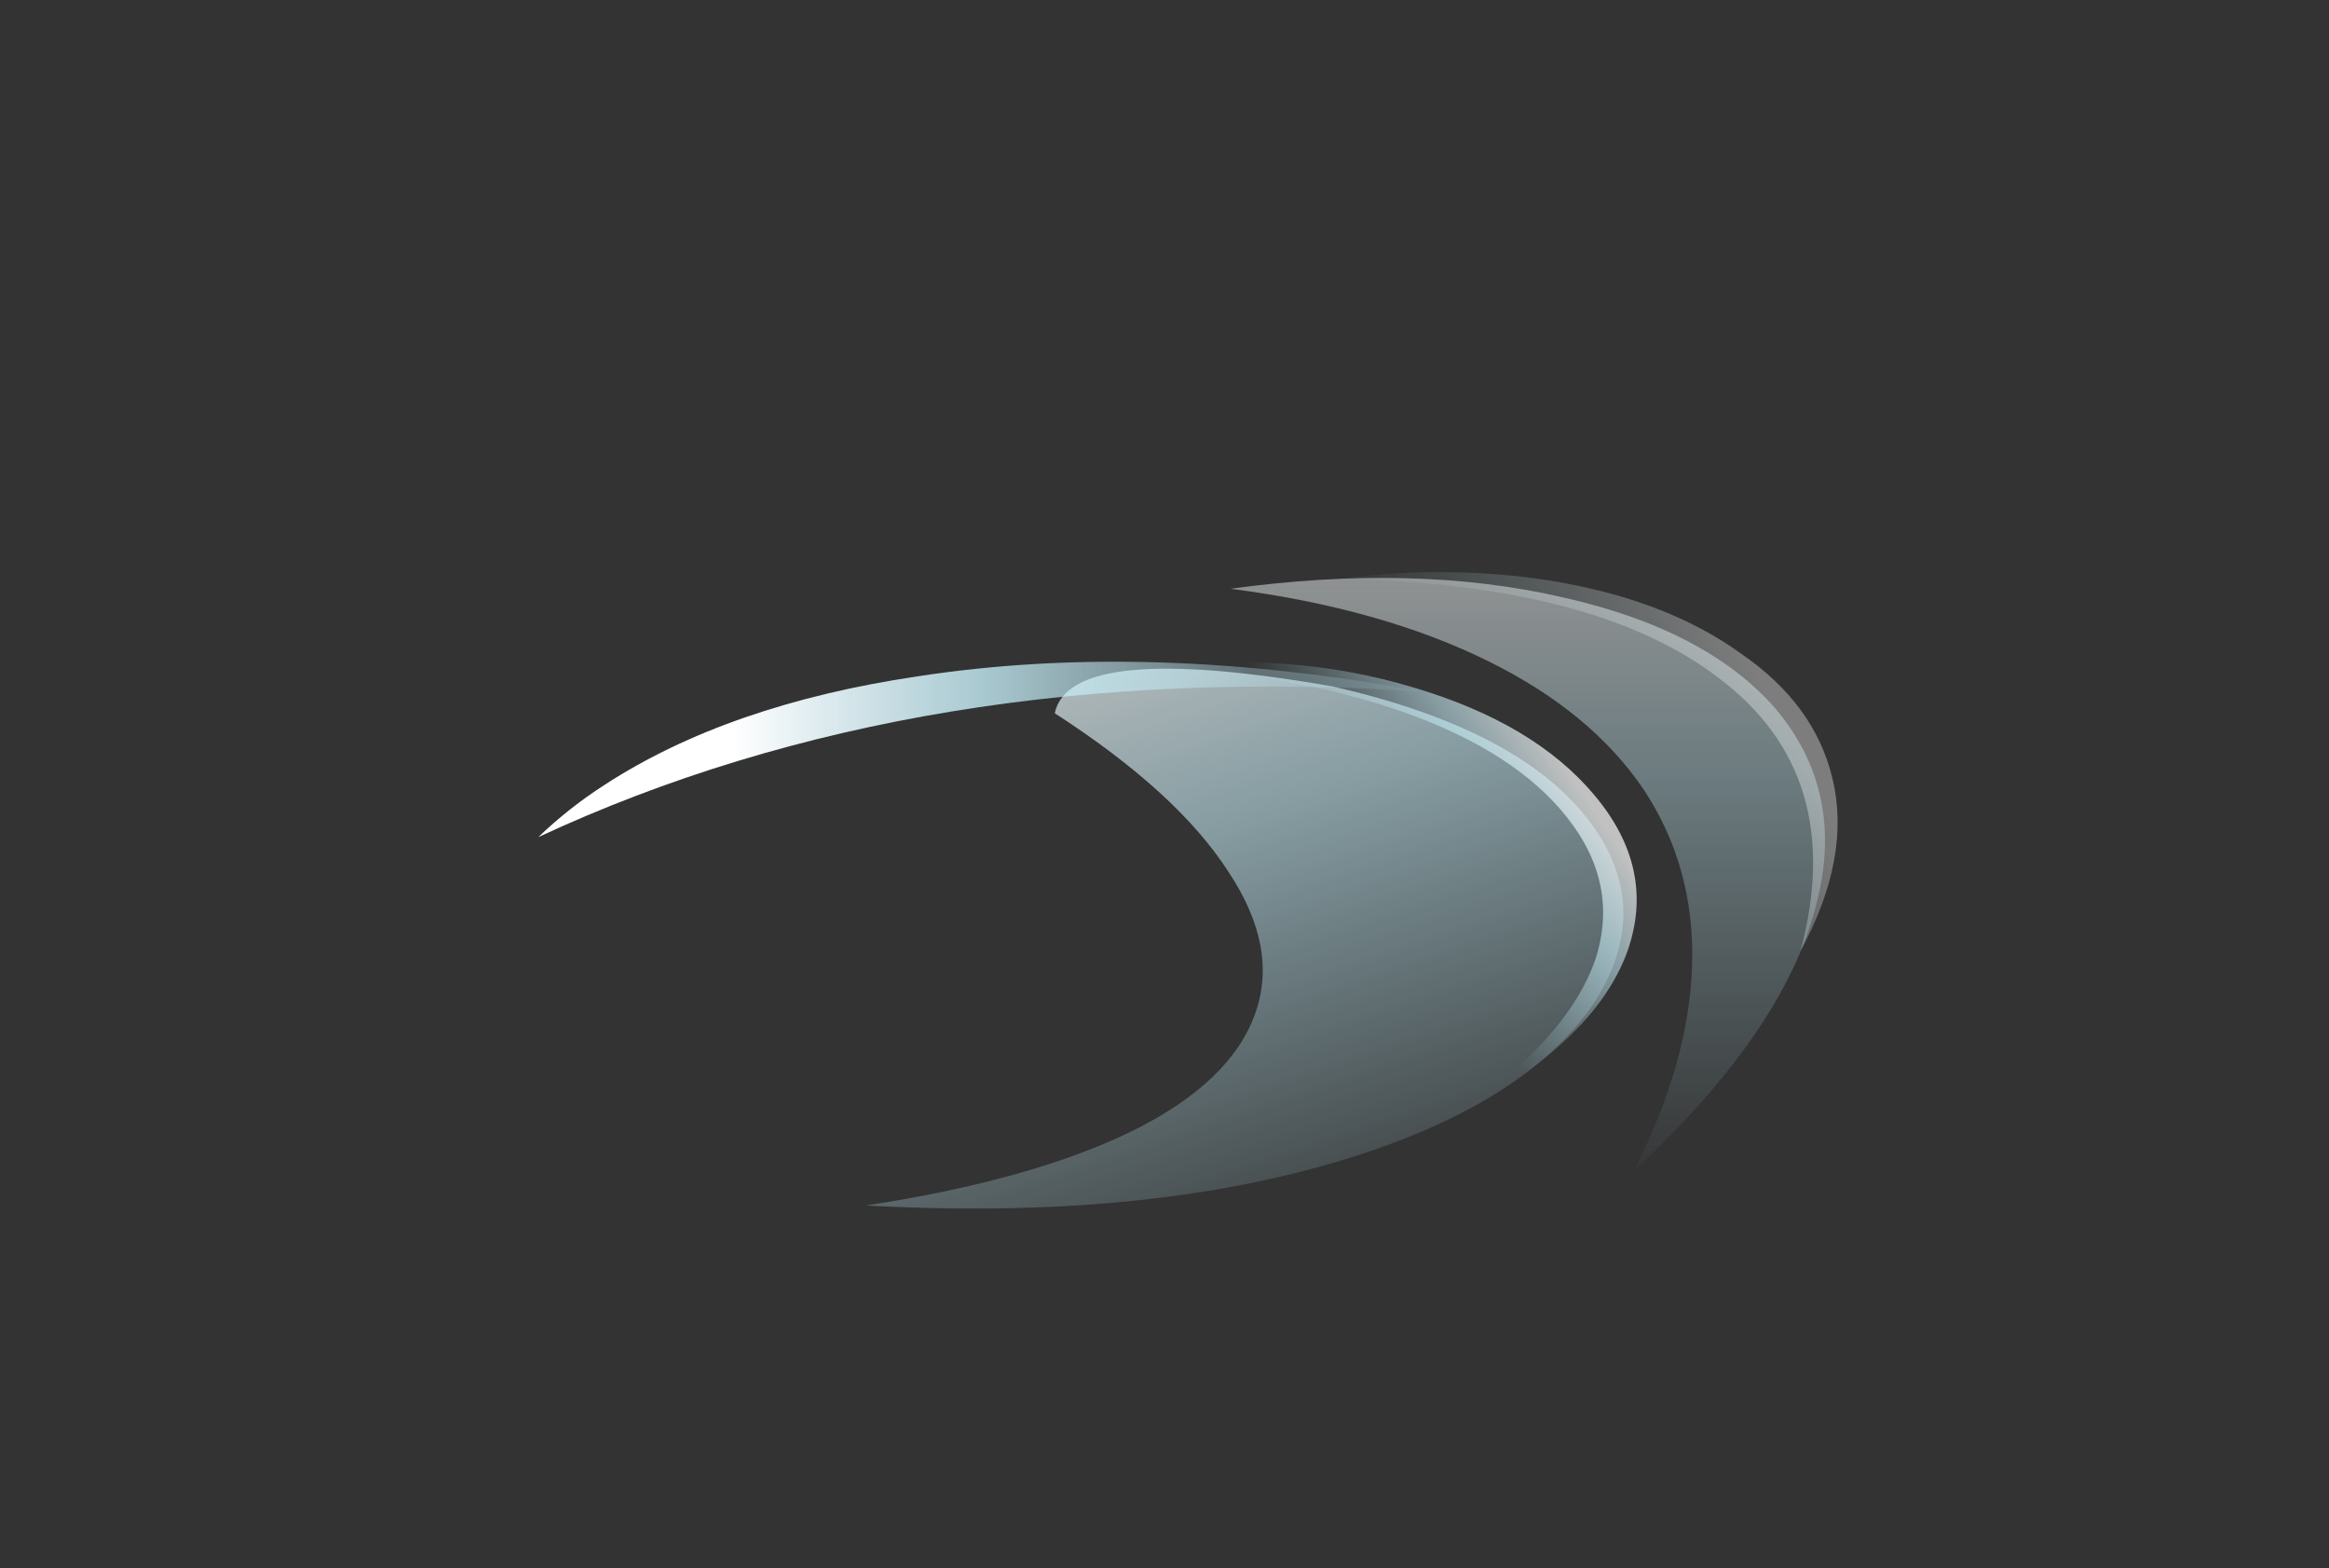 <?xml version="1.0" encoding="UTF-8" standalone="no"?>
<svg xmlns:ffdec="https://www.free-decompiler.com/flash" xmlns:xlink="http://www.w3.org/1999/xlink" ffdec:objectType="frame" height="430.35px" width="639.25px" xmlns="http://www.w3.org/2000/svg">
  <rect width="100%" height="100%" fill="#333333" stroke="none"/>
  <g transform="matrix(1.0, 0.0, 0.0, 1.0, 371.05, 333.35)">
    <use ffdec:characterId="920" height="149.8" transform="matrix(1.0, 0.0, 0.0, 1.0, -133.35, -151.6)" width="211.4" xlink:href="#sprite0"/>
    <use ffdec:characterId="922" height="149.45" transform="matrix(1.0, 0.0, 0.0, 1.101, -33.3, -176.39)" width="166.6" xlink:href="#sprite1"/>
    <use ffdec:characterId="923" height="6.85" transform="matrix(7.0, 0.0, 0.0, 7.0, -223.3, -151.55)" width="34.7" xlink:href="#shape2"/>
  </g>
  <defs>
    <g id="sprite0" transform="matrix(1.0, 0.0, 0.0, 1.0, 103.95, 149.8)">
      <use ffdec:characterId="919" height="21.4" transform="matrix(7.0, 0.0, 0.0, 7.0, -103.95, -149.8)" width="30.2" xlink:href="#shape0"/>
    </g>
    <g id="shape0" transform="matrix(1.0, 0.0, 0.0, 1.0, 14.85, 21.4)">
      <path d="M14.85 -11.5 Q14.8 -9.65 13.6 -7.9 10.9 -4.05 3.9 -1.9 -3.95 0.5 -14.85 -0.1 -8.3 -1.1 -4.35 -3.05 -0.55 -4.95 0.4 -7.6 1.35 -10.2 -0.65 -13.2 -2.65 -16.3 -7.45 -19.4 -6.85 -22.25 3.45 -20.45 10.9 -18.75 13.6 -15.05 14.85 -13.35 14.85 -11.5" fill="url(#gradient0)" fill-rule="evenodd" stroke="none"/>
      <path d="M8.25 -3.6 Q12.65 -6.6 13.75 -9.75 14.7 -12.7 12.65 -15.3 10.65 -17.85 6.35 -19.4 1.9 -21.0 -3.95 -21.15 1.7 -21.9 6.65 -20.4 11.35 -19.0 13.7 -16.2 16.15 -13.3 15.0 -10.05 13.7 -6.5 8.25 -3.6" fill="url(#gradient1)" fill-rule="evenodd" stroke="none"/>
    </g>
    <linearGradient gradientTransform="matrix(-0.006, -0.017, 0.012, -0.004, 0.0, -10.5)" gradientUnits="userSpaceOnUse" id="gradient0" spreadMethod="pad" x1="-819.2" x2="819.2">
      <stop offset="0.0" stop-color="#bff2ff" stop-opacity="0.0"/>
      <stop offset="0.655" stop-color="#ccf5ff" stop-opacity="0.545"/>
      <stop offset="1.0" stop-color="#ffffff" stop-opacity="0.698"/>
    </linearGradient>
    <linearGradient gradientTransform="matrix(0.004, -0.003, 0.006, 0.009, 10.85, -12.6)" gradientUnits="userSpaceOnUse" id="gradient1" spreadMethod="pad" x1="-819.2" x2="819.2">
      <stop offset="0.0" stop-color="#bff2ff" stop-opacity="0.0"/>
      <stop offset="0.655" stop-color="#ccf5ff" stop-opacity="0.545"/>
      <stop offset="1.0" stop-color="#ffffff" stop-opacity="0.698"/>
    </linearGradient>
    <g id="sprite1" transform="matrix(1.0, 0.0, 0.0, 1.0, 81.55, 149.45)">
      <use ffdec:characterId="921" height="21.35" transform="matrix(7.0, 0.0, 0.0, 7.0, -81.55, -149.45)" width="23.8" xlink:href="#shape1"/>
    </g>
    <g id="shape1" transform="matrix(1.0, 0.0, 0.0, 1.0, 11.65, 21.35)">
      <path d="M9.7 -16.5 Q12.5 -13.5 11.3 -9.45 10.05 -5.0 4.15 0.0 6.35 -3.9 6.45 -7.4 6.55 -10.85 4.55 -13.6 2.5 -16.35 -1.5 -18.15 -5.7 -20.05 -11.65 -20.75 -4.4 -21.65 1.35 -20.45 7.0 -19.3 9.7 -16.5" fill="url(#gradient2)" fill-rule="evenodd" stroke="none"/>
      <path d="M8.35 -18.45 Q11.25 -16.65 11.95 -14.0 12.7 -11.2 10.7 -7.85 12.55 -14.15 7.45 -17.6 2.6 -20.95 -7.45 -21.1 -2.75 -21.65 1.45 -20.95 5.6 -20.25 8.35 -18.45" fill="url(#gradient3)" fill-rule="evenodd" stroke="none"/>
    </g>
    <linearGradient gradientTransform="matrix(0.0, -0.014, 0.013, 0.0, 0.0, -10.55)" gradientUnits="userSpaceOnUse" id="gradient2" spreadMethod="pad" x1="-819.2" x2="819.2">
      <stop offset="0.0" stop-color="#bff2ff" stop-opacity="0.0"/>
      <stop offset="0.655" stop-color="#ccf5ff" stop-opacity="0.373"/>
      <stop offset="1.0" stop-color="#ffffff" stop-opacity="0.478"/>
    </linearGradient>
    <linearGradient gradientTransform="matrix(0.007, -0.004, 0.004, 0.007, 2.6, -15.55)" gradientUnits="userSpaceOnUse" id="gradient3" spreadMethod="pad" x1="-819.2" x2="819.2">
      <stop offset="0.0" stop-color="#bff2ff" stop-opacity="0.0"/>
      <stop offset="1.0" stop-color="#ffffff" stop-opacity="0.361"/>
    </linearGradient>
    <g id="shape2" transform="matrix(1.0, 0.0, 0.0, 1.0, 31.9, 21.65)">
      <path d="M-29.3 -16.85 Q-24.45 -20.0 -17.05 -21.1 -8.0 -22.5 2.8 -20.5 -16.85 -21.8 -31.9 -14.8 -30.7 -15.95 -29.3 -16.85" fill="url(#gradient4)" fill-rule="evenodd" stroke="none"/>
    </g>
    <linearGradient gradientTransform="matrix(-0.017, 0.0, 0.0, -0.004, -10.35, -17.85)" gradientUnits="userSpaceOnUse" id="gradient4" spreadMethod="pad" x1="-819.2" x2="819.2">
      <stop offset="0.0" stop-color="#bff2ff" stop-opacity="0.0"/>
      <stop offset="0.655" stop-color="#ccf5ff" stop-opacity="0.78"/>
      <stop offset="1.0" stop-color="#ffffff"/>
    </linearGradient>
  </defs>
</svg>
